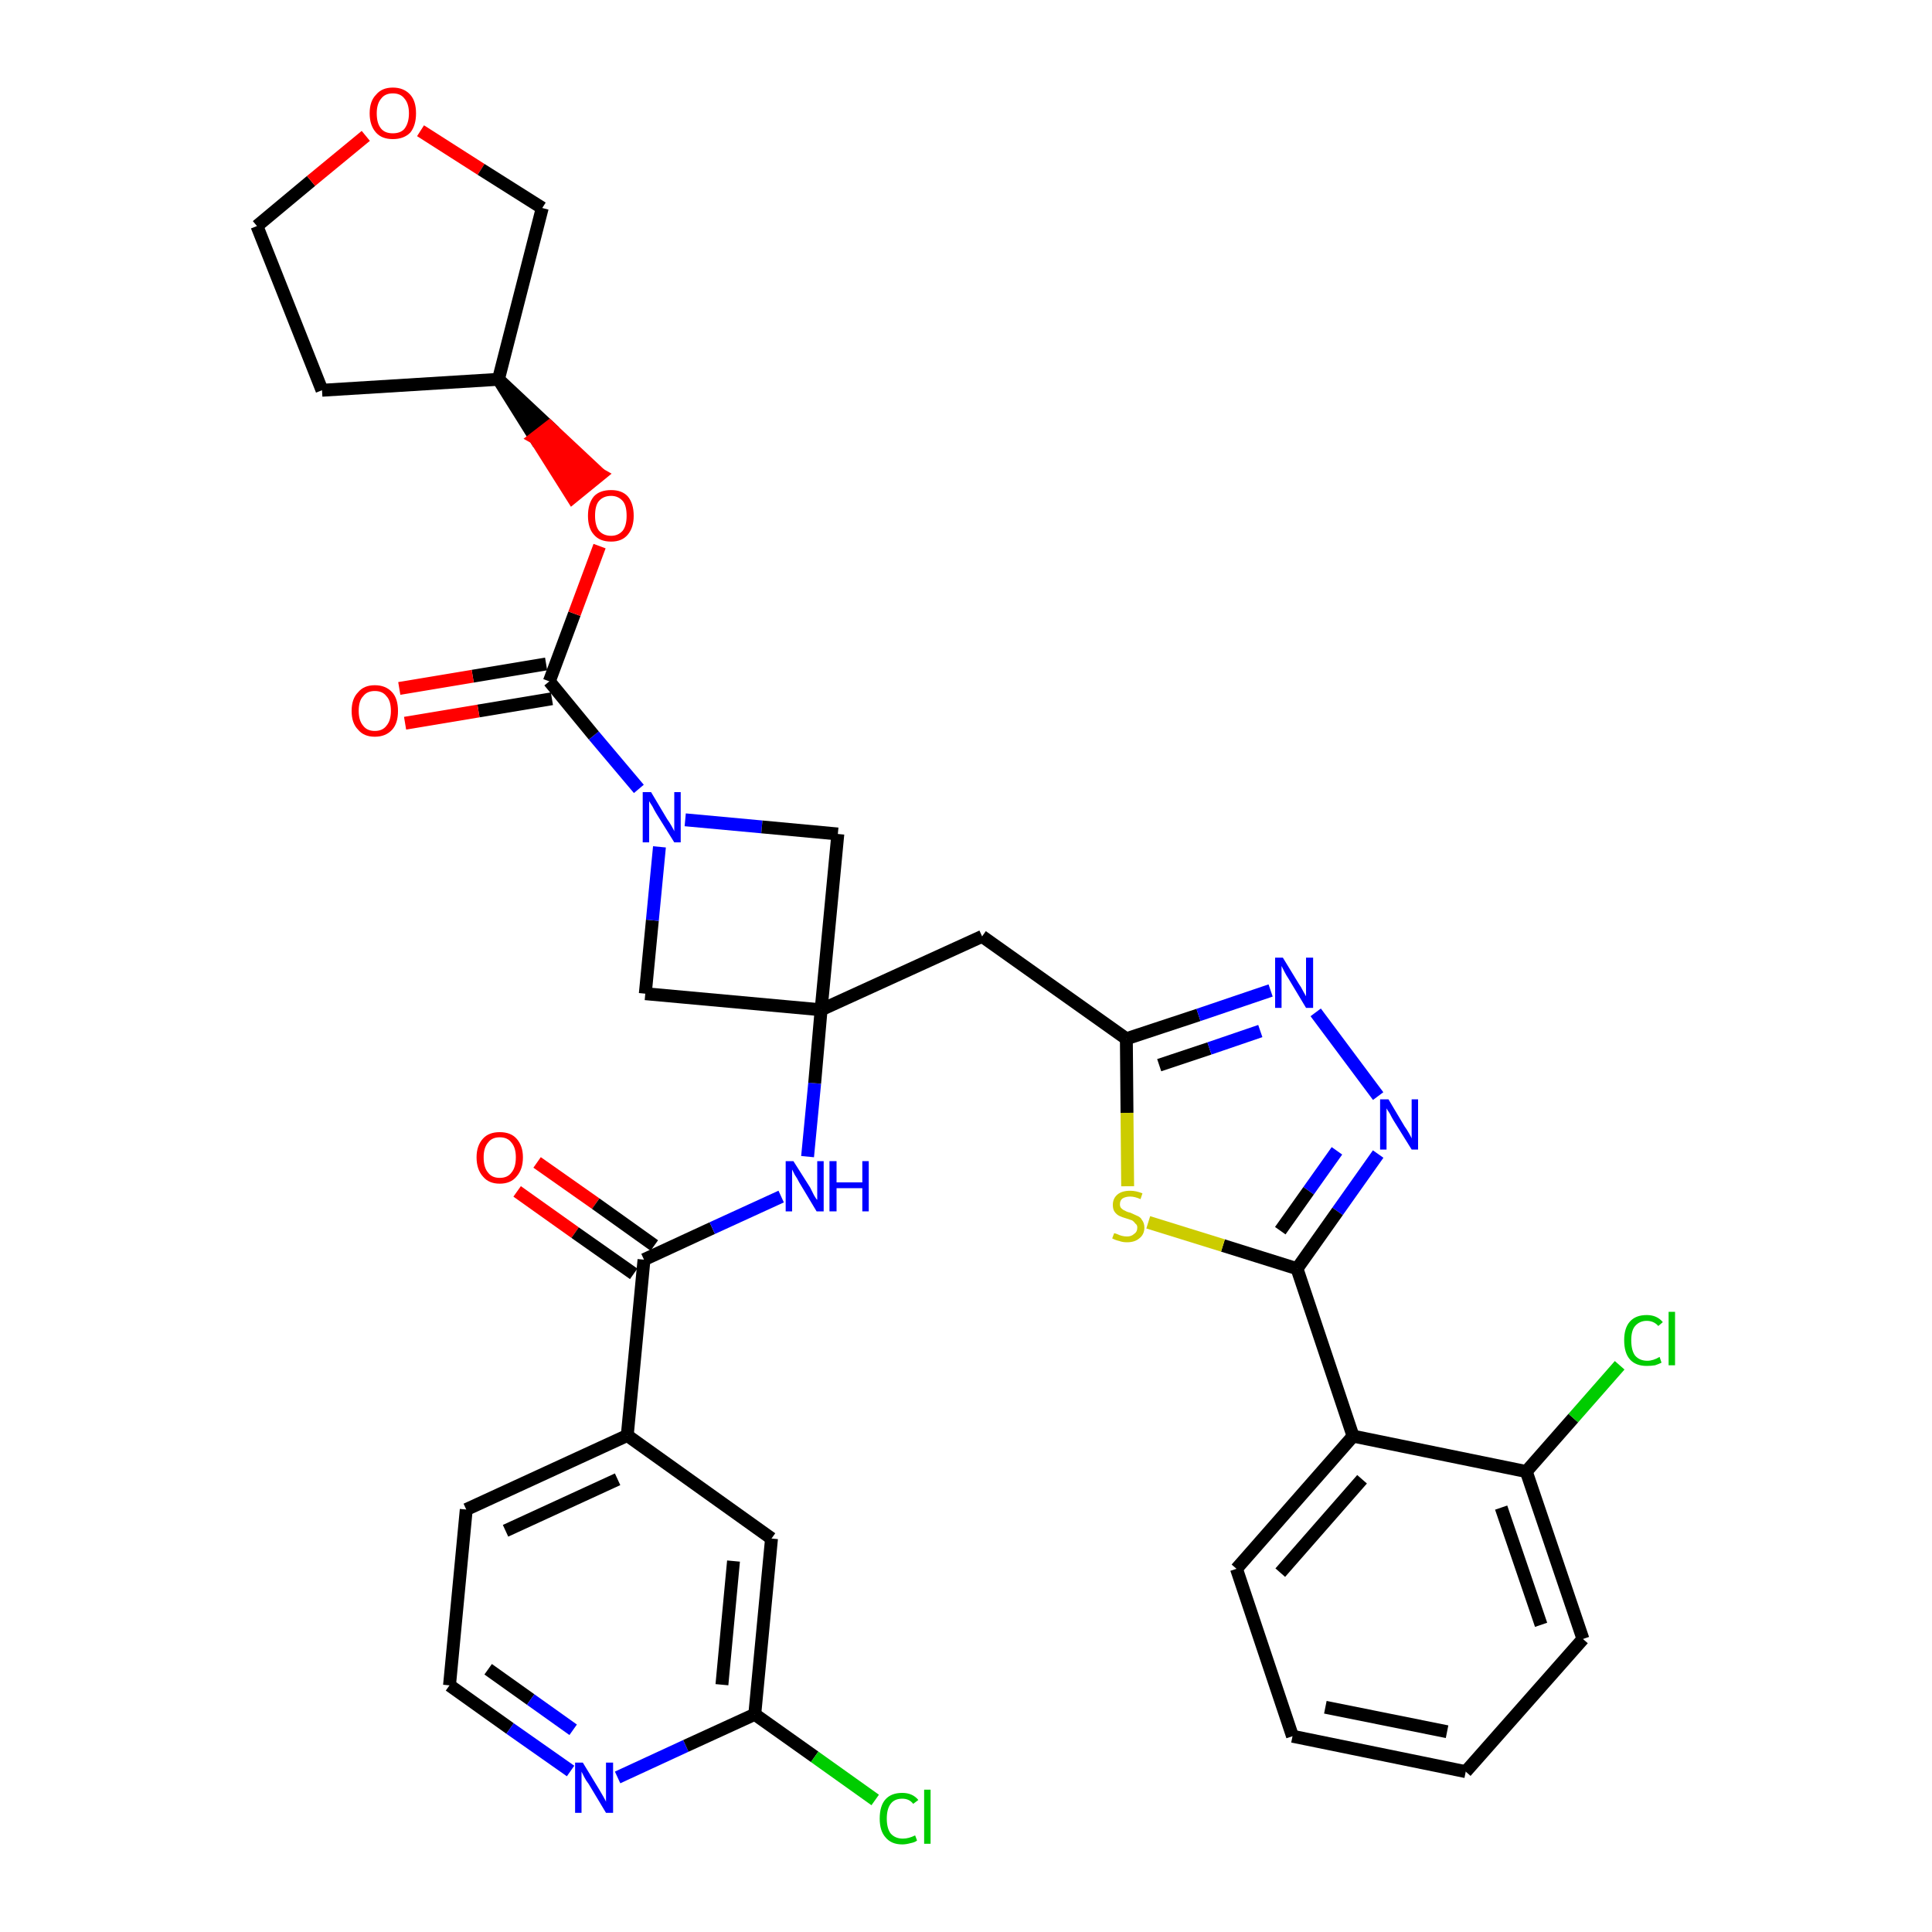 <?xml version='1.0' encoding='iso-8859-1'?>
<svg version='1.1' baseProfile='full'
              xmlns='http://www.w3.org/2000/svg'
                      xmlns:rdkit='http://www.rdkit.org/xml'
                      xmlns:xlink='http://www.w3.org/1999/xlink'
                  xml:space='preserve'
width='300px' height='300px' viewBox='0 0 300 300'>
<!-- END OF HEADER -->
<path class='bond-0 atom-0 atom-1' d='M 80.3,185.0 L 89.3,191.4' style='fill:none;fill-rule:evenodd;stroke:#FF0000;stroke-width:2.0px;stroke-linecap:butt;stroke-linejoin:miter;stroke-opacity:1' />
<path class='bond-0 atom-0 atom-1' d='M 89.3,191.4 L 98.4,197.8' style='fill:none;fill-rule:evenodd;stroke:#000000;stroke-width:2.0px;stroke-linecap:butt;stroke-linejoin:miter;stroke-opacity:1' />
<path class='bond-0 atom-0 atom-1' d='M 83.4,180.5 L 92.5,186.9' style='fill:none;fill-rule:evenodd;stroke:#FF0000;stroke-width:2.0px;stroke-linecap:butt;stroke-linejoin:miter;stroke-opacity:1' />
<path class='bond-0 atom-0 atom-1' d='M 92.5,186.9 L 101.6,193.4' style='fill:none;fill-rule:evenodd;stroke:#000000;stroke-width:2.0px;stroke-linecap:butt;stroke-linejoin:miter;stroke-opacity:1' />
<path class='bond-1 atom-1 atom-2' d='M 100.0,195.6 L 110.6,190.7' style='fill:none;fill-rule:evenodd;stroke:#000000;stroke-width:2.0px;stroke-linecap:butt;stroke-linejoin:miter;stroke-opacity:1' />
<path class='bond-1 atom-1 atom-2' d='M 110.6,190.7 L 121.3,185.8' style='fill:none;fill-rule:evenodd;stroke:#0000FF;stroke-width:2.0px;stroke-linecap:butt;stroke-linejoin:miter;stroke-opacity:1' />
<path class='bond-27 atom-1 atom-28' d='M 100.0,195.6 L 97.4,222.9' style='fill:none;fill-rule:evenodd;stroke:#000000;stroke-width:2.0px;stroke-linecap:butt;stroke-linejoin:miter;stroke-opacity:1' />
<path class='bond-2 atom-2 atom-3' d='M 125.4,179.6 L 126.5,168.2' style='fill:none;fill-rule:evenodd;stroke:#0000FF;stroke-width:2.0px;stroke-linecap:butt;stroke-linejoin:miter;stroke-opacity:1' />
<path class='bond-2 atom-2 atom-3' d='M 126.5,168.2 L 127.5,156.8' style='fill:none;fill-rule:evenodd;stroke:#000000;stroke-width:2.0px;stroke-linecap:butt;stroke-linejoin:miter;stroke-opacity:1' />
<path class='bond-3 atom-3 atom-4' d='M 127.5,156.8 L 152.5,145.4' style='fill:none;fill-rule:evenodd;stroke:#000000;stroke-width:2.0px;stroke-linecap:butt;stroke-linejoin:miter;stroke-opacity:1' />
<path class='bond-16 atom-3 atom-17' d='M 127.5,156.8 L 100.2,154.3' style='fill:none;fill-rule:evenodd;stroke:#000000;stroke-width:2.0px;stroke-linecap:butt;stroke-linejoin:miter;stroke-opacity:1' />
<path class='bond-34 atom-27 atom-3' d='M 130.1,129.5 L 127.5,156.8' style='fill:none;fill-rule:evenodd;stroke:#000000;stroke-width:2.0px;stroke-linecap:butt;stroke-linejoin:miter;stroke-opacity:1' />
<path class='bond-4 atom-4 atom-5' d='M 152.5,145.4 L 174.9,161.3' style='fill:none;fill-rule:evenodd;stroke:#000000;stroke-width:2.0px;stroke-linecap:butt;stroke-linejoin:miter;stroke-opacity:1' />
<path class='bond-5 atom-5 atom-6' d='M 174.9,161.3 L 186.1,157.6' style='fill:none;fill-rule:evenodd;stroke:#000000;stroke-width:2.0px;stroke-linecap:butt;stroke-linejoin:miter;stroke-opacity:1' />
<path class='bond-5 atom-5 atom-6' d='M 186.1,157.6 L 197.3,153.8' style='fill:none;fill-rule:evenodd;stroke:#0000FF;stroke-width:2.0px;stroke-linecap:butt;stroke-linejoin:miter;stroke-opacity:1' />
<path class='bond-5 atom-5 atom-6' d='M 180.0,165.4 L 187.8,162.8' style='fill:none;fill-rule:evenodd;stroke:#000000;stroke-width:2.0px;stroke-linecap:butt;stroke-linejoin:miter;stroke-opacity:1' />
<path class='bond-5 atom-5 atom-6' d='M 187.8,162.8 L 195.7,160.1' style='fill:none;fill-rule:evenodd;stroke:#0000FF;stroke-width:2.0px;stroke-linecap:butt;stroke-linejoin:miter;stroke-opacity:1' />
<path class='bond-36 atom-16 atom-5' d='M 175.1,184.2 L 175.0,172.8' style='fill:none;fill-rule:evenodd;stroke:#CCCC00;stroke-width:2.0px;stroke-linecap:butt;stroke-linejoin:miter;stroke-opacity:1' />
<path class='bond-36 atom-16 atom-5' d='M 175.0,172.8 L 174.9,161.3' style='fill:none;fill-rule:evenodd;stroke:#000000;stroke-width:2.0px;stroke-linecap:butt;stroke-linejoin:miter;stroke-opacity:1' />
<path class='bond-6 atom-6 atom-7' d='M 204.3,157.2 L 214.0,170.2' style='fill:none;fill-rule:evenodd;stroke:#0000FF;stroke-width:2.0px;stroke-linecap:butt;stroke-linejoin:miter;stroke-opacity:1' />
<path class='bond-7 atom-7 atom-8' d='M 214.0,179.2 L 207.7,188.1' style='fill:none;fill-rule:evenodd;stroke:#0000FF;stroke-width:2.0px;stroke-linecap:butt;stroke-linejoin:miter;stroke-opacity:1' />
<path class='bond-7 atom-7 atom-8' d='M 207.7,188.1 L 201.4,197.0' style='fill:none;fill-rule:evenodd;stroke:#000000;stroke-width:2.0px;stroke-linecap:butt;stroke-linejoin:miter;stroke-opacity:1' />
<path class='bond-7 atom-7 atom-8' d='M 207.6,178.7 L 203.2,184.9' style='fill:none;fill-rule:evenodd;stroke:#0000FF;stroke-width:2.0px;stroke-linecap:butt;stroke-linejoin:miter;stroke-opacity:1' />
<path class='bond-7 atom-7 atom-8' d='M 203.2,184.9 L 198.8,191.1' style='fill:none;fill-rule:evenodd;stroke:#000000;stroke-width:2.0px;stroke-linecap:butt;stroke-linejoin:miter;stroke-opacity:1' />
<path class='bond-8 atom-8 atom-9' d='M 201.4,197.0 L 210.1,223.0' style='fill:none;fill-rule:evenodd;stroke:#000000;stroke-width:2.0px;stroke-linecap:butt;stroke-linejoin:miter;stroke-opacity:1' />
<path class='bond-15 atom-8 atom-16' d='M 201.4,197.0 L 189.9,193.4' style='fill:none;fill-rule:evenodd;stroke:#000000;stroke-width:2.0px;stroke-linecap:butt;stroke-linejoin:miter;stroke-opacity:1' />
<path class='bond-15 atom-8 atom-16' d='M 189.9,193.4 L 178.3,189.8' style='fill:none;fill-rule:evenodd;stroke:#CCCC00;stroke-width:2.0px;stroke-linecap:butt;stroke-linejoin:miter;stroke-opacity:1' />
<path class='bond-9 atom-9 atom-10' d='M 210.1,223.0 L 192.0,243.6' style='fill:none;fill-rule:evenodd;stroke:#000000;stroke-width:2.0px;stroke-linecap:butt;stroke-linejoin:miter;stroke-opacity:1' />
<path class='bond-9 atom-9 atom-10' d='M 211.5,229.7 L 198.8,244.2' style='fill:none;fill-rule:evenodd;stroke:#000000;stroke-width:2.0px;stroke-linecap:butt;stroke-linejoin:miter;stroke-opacity:1' />
<path class='bond-38 atom-14 atom-9' d='M 237.0,228.5 L 210.1,223.0' style='fill:none;fill-rule:evenodd;stroke:#000000;stroke-width:2.0px;stroke-linecap:butt;stroke-linejoin:miter;stroke-opacity:1' />
<path class='bond-10 atom-10 atom-11' d='M 192.0,243.6 L 200.7,269.6' style='fill:none;fill-rule:evenodd;stroke:#000000;stroke-width:2.0px;stroke-linecap:butt;stroke-linejoin:miter;stroke-opacity:1' />
<path class='bond-11 atom-11 atom-12' d='M 200.7,269.6 L 227.6,275.1' style='fill:none;fill-rule:evenodd;stroke:#000000;stroke-width:2.0px;stroke-linecap:butt;stroke-linejoin:miter;stroke-opacity:1' />
<path class='bond-11 atom-11 atom-12' d='M 205.8,265.1 L 224.7,268.9' style='fill:none;fill-rule:evenodd;stroke:#000000;stroke-width:2.0px;stroke-linecap:butt;stroke-linejoin:miter;stroke-opacity:1' />
<path class='bond-12 atom-12 atom-13' d='M 227.6,275.1 L 245.8,254.5' style='fill:none;fill-rule:evenodd;stroke:#000000;stroke-width:2.0px;stroke-linecap:butt;stroke-linejoin:miter;stroke-opacity:1' />
<path class='bond-13 atom-13 atom-14' d='M 245.8,254.5 L 237.0,228.5' style='fill:none;fill-rule:evenodd;stroke:#000000;stroke-width:2.0px;stroke-linecap:butt;stroke-linejoin:miter;stroke-opacity:1' />
<path class='bond-13 atom-13 atom-14' d='M 239.3,252.3 L 233.1,234.1' style='fill:none;fill-rule:evenodd;stroke:#000000;stroke-width:2.0px;stroke-linecap:butt;stroke-linejoin:miter;stroke-opacity:1' />
<path class='bond-14 atom-14 atom-15' d='M 237.0,228.5 L 244.3,220.2' style='fill:none;fill-rule:evenodd;stroke:#000000;stroke-width:2.0px;stroke-linecap:butt;stroke-linejoin:miter;stroke-opacity:1' />
<path class='bond-14 atom-14 atom-15' d='M 244.3,220.2 L 251.5,212.0' style='fill:none;fill-rule:evenodd;stroke:#00CC00;stroke-width:2.0px;stroke-linecap:butt;stroke-linejoin:miter;stroke-opacity:1' />
<path class='bond-17 atom-17 atom-18' d='M 100.2,154.3 L 101.3,142.9' style='fill:none;fill-rule:evenodd;stroke:#000000;stroke-width:2.0px;stroke-linecap:butt;stroke-linejoin:miter;stroke-opacity:1' />
<path class='bond-17 atom-17 atom-18' d='M 101.3,142.9 L 102.4,131.5' style='fill:none;fill-rule:evenodd;stroke:#0000FF;stroke-width:2.0px;stroke-linecap:butt;stroke-linejoin:miter;stroke-opacity:1' />
<path class='bond-18 atom-18 atom-19' d='M 99.2,122.5 L 92.2,114.2' style='fill:none;fill-rule:evenodd;stroke:#0000FF;stroke-width:2.0px;stroke-linecap:butt;stroke-linejoin:miter;stroke-opacity:1' />
<path class='bond-18 atom-18 atom-19' d='M 92.2,114.2 L 85.3,105.8' style='fill:none;fill-rule:evenodd;stroke:#000000;stroke-width:2.0px;stroke-linecap:butt;stroke-linejoin:miter;stroke-opacity:1' />
<path class='bond-26 atom-18 atom-27' d='M 106.4,127.3 L 118.3,128.4' style='fill:none;fill-rule:evenodd;stroke:#0000FF;stroke-width:2.0px;stroke-linecap:butt;stroke-linejoin:miter;stroke-opacity:1' />
<path class='bond-26 atom-18 atom-27' d='M 118.3,128.4 L 130.1,129.5' style='fill:none;fill-rule:evenodd;stroke:#000000;stroke-width:2.0px;stroke-linecap:butt;stroke-linejoin:miter;stroke-opacity:1' />
<path class='bond-19 atom-19 atom-20' d='M 84.8,103.1 L 73.4,105.0' style='fill:none;fill-rule:evenodd;stroke:#000000;stroke-width:2.0px;stroke-linecap:butt;stroke-linejoin:miter;stroke-opacity:1' />
<path class='bond-19 atom-19 atom-20' d='M 73.4,105.0 L 62.0,106.9' style='fill:none;fill-rule:evenodd;stroke:#FF0000;stroke-width:2.0px;stroke-linecap:butt;stroke-linejoin:miter;stroke-opacity:1' />
<path class='bond-19 atom-19 atom-20' d='M 85.7,108.5 L 74.3,110.4' style='fill:none;fill-rule:evenodd;stroke:#000000;stroke-width:2.0px;stroke-linecap:butt;stroke-linejoin:miter;stroke-opacity:1' />
<path class='bond-19 atom-19 atom-20' d='M 74.3,110.4 L 62.9,112.3' style='fill:none;fill-rule:evenodd;stroke:#FF0000;stroke-width:2.0px;stroke-linecap:butt;stroke-linejoin:miter;stroke-opacity:1' />
<path class='bond-20 atom-19 atom-21' d='M 85.3,105.8 L 89.2,95.3' style='fill:none;fill-rule:evenodd;stroke:#000000;stroke-width:2.0px;stroke-linecap:butt;stroke-linejoin:miter;stroke-opacity:1' />
<path class='bond-20 atom-19 atom-21' d='M 89.2,95.3 L 93.1,84.8' style='fill:none;fill-rule:evenodd;stroke:#FF0000;stroke-width:2.0px;stroke-linecap:butt;stroke-linejoin:miter;stroke-opacity:1' />
<path class='bond-21 atom-22 atom-21' d='M 77.4,58.9 L 83.1,68.0 L 85.3,66.3 Z' style='fill:#000000;fill-rule:evenodd;fill-opacity:1;stroke:#000000;stroke-width:2.0px;stroke-linecap:butt;stroke-linejoin:miter;stroke-opacity:1;' />
<path class='bond-21 atom-22 atom-21' d='M 83.1,68.0 L 93.2,73.7 L 88.9,77.2 Z' style='fill:#FF0000;fill-rule:evenodd;fill-opacity:1;stroke:#FF0000;stroke-width:2.0px;stroke-linecap:butt;stroke-linejoin:miter;stroke-opacity:1;' />
<path class='bond-21 atom-22 atom-21' d='M 83.1,68.0 L 85.3,66.3 L 93.2,73.7 Z' style='fill:#FF0000;fill-rule:evenodd;fill-opacity:1;stroke:#FF0000;stroke-width:2.0px;stroke-linecap:butt;stroke-linejoin:miter;stroke-opacity:1;' />
<path class='bond-22 atom-22 atom-23' d='M 77.4,58.9 L 50.0,60.6' style='fill:none;fill-rule:evenodd;stroke:#000000;stroke-width:2.0px;stroke-linecap:butt;stroke-linejoin:miter;stroke-opacity:1' />
<path class='bond-37 atom-26 atom-22' d='M 84.2,32.3 L 77.4,58.9' style='fill:none;fill-rule:evenodd;stroke:#000000;stroke-width:2.0px;stroke-linecap:butt;stroke-linejoin:miter;stroke-opacity:1' />
<path class='bond-23 atom-23 atom-24' d='M 50.0,60.6 L 39.9,35.1' style='fill:none;fill-rule:evenodd;stroke:#000000;stroke-width:2.0px;stroke-linecap:butt;stroke-linejoin:miter;stroke-opacity:1' />
<path class='bond-24 atom-24 atom-25' d='M 39.9,35.1 L 48.3,28.1' style='fill:none;fill-rule:evenodd;stroke:#000000;stroke-width:2.0px;stroke-linecap:butt;stroke-linejoin:miter;stroke-opacity:1' />
<path class='bond-24 atom-24 atom-25' d='M 48.3,28.1 L 56.8,21.1' style='fill:none;fill-rule:evenodd;stroke:#FF0000;stroke-width:2.0px;stroke-linecap:butt;stroke-linejoin:miter;stroke-opacity:1' />
<path class='bond-25 atom-25 atom-26' d='M 65.3,20.3 L 74.7,26.3' style='fill:none;fill-rule:evenodd;stroke:#FF0000;stroke-width:2.0px;stroke-linecap:butt;stroke-linejoin:miter;stroke-opacity:1' />
<path class='bond-25 atom-25 atom-26' d='M 74.7,26.3 L 84.2,32.3' style='fill:none;fill-rule:evenodd;stroke:#000000;stroke-width:2.0px;stroke-linecap:butt;stroke-linejoin:miter;stroke-opacity:1' />
<path class='bond-28 atom-28 atom-29' d='M 97.4,222.9 L 72.4,234.4' style='fill:none;fill-rule:evenodd;stroke:#000000;stroke-width:2.0px;stroke-linecap:butt;stroke-linejoin:miter;stroke-opacity:1' />
<path class='bond-28 atom-28 atom-29' d='M 95.9,229.7 L 78.5,237.7' style='fill:none;fill-rule:evenodd;stroke:#000000;stroke-width:2.0px;stroke-linecap:butt;stroke-linejoin:miter;stroke-opacity:1' />
<path class='bond-35 atom-34 atom-28' d='M 119.8,238.9 L 97.4,222.9' style='fill:none;fill-rule:evenodd;stroke:#000000;stroke-width:2.0px;stroke-linecap:butt;stroke-linejoin:miter;stroke-opacity:1' />
<path class='bond-29 atom-29 atom-30' d='M 72.4,234.4 L 69.8,261.7' style='fill:none;fill-rule:evenodd;stroke:#000000;stroke-width:2.0px;stroke-linecap:butt;stroke-linejoin:miter;stroke-opacity:1' />
<path class='bond-30 atom-30 atom-31' d='M 69.8,261.7 L 79.2,268.4' style='fill:none;fill-rule:evenodd;stroke:#000000;stroke-width:2.0px;stroke-linecap:butt;stroke-linejoin:miter;stroke-opacity:1' />
<path class='bond-30 atom-30 atom-31' d='M 79.2,268.4 L 88.6,275.0' style='fill:none;fill-rule:evenodd;stroke:#0000FF;stroke-width:2.0px;stroke-linecap:butt;stroke-linejoin:miter;stroke-opacity:1' />
<path class='bond-30 atom-30 atom-31' d='M 75.8,259.2 L 82.4,263.9' style='fill:none;fill-rule:evenodd;stroke:#000000;stroke-width:2.0px;stroke-linecap:butt;stroke-linejoin:miter;stroke-opacity:1' />
<path class='bond-30 atom-30 atom-31' d='M 82.4,263.9 L 89.0,268.6' style='fill:none;fill-rule:evenodd;stroke:#0000FF;stroke-width:2.0px;stroke-linecap:butt;stroke-linejoin:miter;stroke-opacity:1' />
<path class='bond-31 atom-31 atom-32' d='M 95.9,276.0 L 106.5,271.1' style='fill:none;fill-rule:evenodd;stroke:#0000FF;stroke-width:2.0px;stroke-linecap:butt;stroke-linejoin:miter;stroke-opacity:1' />
<path class='bond-31 atom-31 atom-32' d='M 106.5,271.1 L 117.2,266.2' style='fill:none;fill-rule:evenodd;stroke:#000000;stroke-width:2.0px;stroke-linecap:butt;stroke-linejoin:miter;stroke-opacity:1' />
<path class='bond-32 atom-32 atom-33' d='M 117.2,266.2 L 126.5,272.8' style='fill:none;fill-rule:evenodd;stroke:#000000;stroke-width:2.0px;stroke-linecap:butt;stroke-linejoin:miter;stroke-opacity:1' />
<path class='bond-32 atom-32 atom-33' d='M 126.5,272.8 L 135.9,279.5' style='fill:none;fill-rule:evenodd;stroke:#00CC00;stroke-width:2.0px;stroke-linecap:butt;stroke-linejoin:miter;stroke-opacity:1' />
<path class='bond-33 atom-32 atom-34' d='M 117.2,266.2 L 119.8,238.9' style='fill:none;fill-rule:evenodd;stroke:#000000;stroke-width:2.0px;stroke-linecap:butt;stroke-linejoin:miter;stroke-opacity:1' />
<path class='bond-33 atom-32 atom-34' d='M 112.1,261.6 L 113.9,242.4' style='fill:none;fill-rule:evenodd;stroke:#000000;stroke-width:2.0px;stroke-linecap:butt;stroke-linejoin:miter;stroke-opacity:1' />
<path  class='atom-0' d='M 74.0 179.7
Q 74.0 177.9, 75.0 176.8
Q 75.9 175.8, 77.6 175.8
Q 79.3 175.8, 80.2 176.8
Q 81.2 177.9, 81.2 179.7
Q 81.2 181.6, 80.2 182.7
Q 79.3 183.8, 77.6 183.8
Q 75.9 183.8, 75.0 182.7
Q 74.0 181.6, 74.0 179.7
M 77.6 182.9
Q 78.8 182.9, 79.4 182.1
Q 80.1 181.3, 80.1 179.7
Q 80.1 178.2, 79.4 177.4
Q 78.8 176.6, 77.6 176.6
Q 76.4 176.6, 75.8 177.4
Q 75.1 178.2, 75.1 179.7
Q 75.1 181.3, 75.8 182.1
Q 76.4 182.9, 77.6 182.9
' fill='#FF0000'/>
<path  class='atom-2' d='M 123.2 180.3
L 125.8 184.4
Q 126.0 184.8, 126.4 185.6
Q 126.8 186.3, 126.9 186.3
L 126.9 180.3
L 127.9 180.3
L 127.9 188.1
L 126.8 188.1
L 124.1 183.6
Q 123.8 183.0, 123.4 182.4
Q 123.1 181.8, 123.0 181.6
L 123.0 188.1
L 122.0 188.1
L 122.0 180.3
L 123.2 180.3
' fill='#0000FF'/>
<path  class='atom-2' d='M 128.8 180.3
L 129.9 180.3
L 129.9 183.6
L 133.9 183.6
L 133.9 180.3
L 134.9 180.3
L 134.9 188.1
L 133.9 188.1
L 133.9 184.5
L 129.9 184.5
L 129.9 188.1
L 128.8 188.1
L 128.8 180.3
' fill='#0000FF'/>
<path  class='atom-6' d='M 199.2 148.7
L 201.7 152.8
Q 202.0 153.2, 202.4 154.0
Q 202.8 154.7, 202.8 154.7
L 202.8 148.7
L 203.9 148.7
L 203.9 156.5
L 202.8 156.5
L 200.1 152.0
Q 199.7 151.4, 199.4 150.8
Q 199.1 150.2, 199.0 150.0
L 199.0 156.5
L 198.0 156.5
L 198.0 148.7
L 199.2 148.7
' fill='#0000FF'/>
<path  class='atom-7' d='M 215.6 170.7
L 218.1 174.9
Q 218.4 175.3, 218.8 176.0
Q 219.2 176.7, 219.2 176.8
L 219.2 170.7
L 220.2 170.7
L 220.2 178.5
L 219.2 178.5
L 216.4 174.0
Q 216.1 173.5, 215.8 172.9
Q 215.4 172.3, 215.3 172.1
L 215.3 178.5
L 214.3 178.5
L 214.3 170.7
L 215.6 170.7
' fill='#0000FF'/>
<path  class='atom-15' d='M 252.2 208.1
Q 252.2 206.2, 253.1 205.2
Q 254.0 204.2, 255.7 204.2
Q 257.3 204.2, 258.2 205.3
L 257.5 205.9
Q 256.8 205.1, 255.7 205.1
Q 254.6 205.1, 253.9 205.9
Q 253.3 206.6, 253.3 208.1
Q 253.3 209.7, 253.9 210.5
Q 254.6 211.3, 255.8 211.3
Q 256.7 211.3, 257.7 210.7
L 258.0 211.6
Q 257.6 211.8, 257.0 212.0
Q 256.4 212.1, 255.7 212.1
Q 254.0 212.1, 253.1 211.1
Q 252.2 210.1, 252.2 208.1
' fill='#00CC00'/>
<path  class='atom-15' d='M 259.1 203.7
L 260.1 203.7
L 260.1 212.0
L 259.1 212.0
L 259.1 203.7
' fill='#00CC00'/>
<path  class='atom-16' d='M 173.0 191.5
Q 173.1 191.5, 173.4 191.6
Q 173.8 191.8, 174.2 191.9
Q 174.6 192.0, 175.0 192.0
Q 175.7 192.0, 176.1 191.6
Q 176.6 191.3, 176.6 190.6
Q 176.6 190.2, 176.3 190.0
Q 176.1 189.7, 175.8 189.5
Q 175.5 189.4, 174.9 189.2
Q 174.2 189.0, 173.8 188.8
Q 173.4 188.6, 173.1 188.2
Q 172.8 187.8, 172.8 187.1
Q 172.8 186.1, 173.5 185.5
Q 174.2 184.9, 175.5 184.9
Q 176.4 184.9, 177.4 185.3
L 177.1 186.2
Q 176.2 185.8, 175.5 185.8
Q 174.8 185.8, 174.3 186.1
Q 173.9 186.4, 173.9 187.0
Q 173.9 187.4, 174.1 187.6
Q 174.4 187.9, 174.7 188.0
Q 175.0 188.2, 175.5 188.3
Q 176.2 188.6, 176.6 188.8
Q 177.1 189.0, 177.3 189.4
Q 177.7 189.9, 177.7 190.6
Q 177.7 191.7, 176.9 192.3
Q 176.2 192.9, 175.0 192.9
Q 174.3 192.9, 173.8 192.7
Q 173.3 192.6, 172.7 192.3
L 173.0 191.5
' fill='#CCCC00'/>
<path  class='atom-18' d='M 101.1 123.0
L 103.6 127.2
Q 103.9 127.6, 104.3 128.3
Q 104.7 129.0, 104.7 129.1
L 104.7 123.0
L 105.7 123.0
L 105.7 130.8
L 104.7 130.8
L 101.9 126.3
Q 101.6 125.8, 101.3 125.2
Q 100.9 124.6, 100.8 124.4
L 100.8 130.8
L 99.8 130.8
L 99.8 123.0
L 101.1 123.0
' fill='#0000FF'/>
<path  class='atom-20' d='M 54.6 110.4
Q 54.6 108.5, 55.6 107.5
Q 56.5 106.4, 58.2 106.4
Q 59.9 106.4, 60.9 107.5
Q 61.8 108.5, 61.8 110.4
Q 61.8 112.3, 60.9 113.3
Q 59.9 114.4, 58.2 114.4
Q 56.5 114.4, 55.6 113.3
Q 54.6 112.3, 54.6 110.4
M 58.2 113.5
Q 59.4 113.5, 60.0 112.7
Q 60.7 111.9, 60.7 110.4
Q 60.7 108.8, 60.0 108.1
Q 59.4 107.3, 58.2 107.3
Q 57.0 107.3, 56.4 108.1
Q 55.7 108.8, 55.7 110.4
Q 55.7 111.9, 56.4 112.7
Q 57.0 113.5, 58.2 113.5
' fill='#FF0000'/>
<path  class='atom-21' d='M 91.3 80.1
Q 91.3 78.2, 92.2 77.1
Q 93.1 76.1, 94.9 76.1
Q 96.6 76.1, 97.5 77.1
Q 98.4 78.2, 98.4 80.1
Q 98.4 81.9, 97.5 83.0
Q 96.6 84.1, 94.9 84.1
Q 93.1 84.1, 92.2 83.0
Q 91.3 82.0, 91.3 80.1
M 94.9 83.2
Q 96.0 83.2, 96.7 82.4
Q 97.3 81.6, 97.3 80.1
Q 97.3 78.5, 96.7 77.8
Q 96.0 77.0, 94.9 77.0
Q 93.7 77.0, 93.0 77.8
Q 92.4 78.5, 92.4 80.1
Q 92.4 81.6, 93.0 82.4
Q 93.7 83.2, 94.9 83.2
' fill='#FF0000'/>
<path  class='atom-25' d='M 57.4 17.6
Q 57.4 15.7, 58.4 14.7
Q 59.3 13.6, 61.0 13.6
Q 62.7 13.6, 63.7 14.7
Q 64.6 15.7, 64.6 17.6
Q 64.6 19.5, 63.7 20.6
Q 62.7 21.6, 61.0 21.6
Q 59.3 21.6, 58.4 20.6
Q 57.4 19.5, 57.4 17.6
M 61.0 20.7
Q 62.2 20.7, 62.8 20.0
Q 63.5 19.1, 63.5 17.6
Q 63.5 16.1, 62.8 15.3
Q 62.2 14.5, 61.0 14.5
Q 59.8 14.5, 59.2 15.3
Q 58.5 16.1, 58.5 17.6
Q 58.5 19.2, 59.2 20.0
Q 59.8 20.7, 61.0 20.7
' fill='#FF0000'/>
<path  class='atom-31' d='M 90.5 273.7
L 93.0 277.8
Q 93.3 278.3, 93.7 279.0
Q 94.1 279.7, 94.1 279.8
L 94.1 273.7
L 95.2 273.7
L 95.2 281.5
L 94.1 281.5
L 91.4 277.0
Q 91.0 276.5, 90.7 275.9
Q 90.4 275.3, 90.3 275.1
L 90.3 281.5
L 89.3 281.5
L 89.3 273.7
L 90.5 273.7
' fill='#0000FF'/>
<path  class='atom-33' d='M 136.6 282.4
Q 136.6 280.4, 137.5 279.4
Q 138.4 278.4, 140.1 278.4
Q 141.7 278.4, 142.6 279.5
L 141.8 280.1
Q 141.2 279.3, 140.1 279.3
Q 138.9 279.3, 138.3 280.1
Q 137.7 280.9, 137.7 282.4
Q 137.7 283.9, 138.3 284.7
Q 139.0 285.5, 140.2 285.5
Q 141.1 285.5, 142.1 285.0
L 142.4 285.8
Q 142.0 286.1, 141.4 286.2
Q 140.7 286.4, 140.1 286.4
Q 138.4 286.4, 137.5 285.3
Q 136.6 284.3, 136.6 282.4
' fill='#00CC00'/>
<path  class='atom-33' d='M 143.5 277.9
L 144.5 277.9
L 144.5 286.3
L 143.5 286.3
L 143.5 277.9
' fill='#00CC00'/>
</svg>
